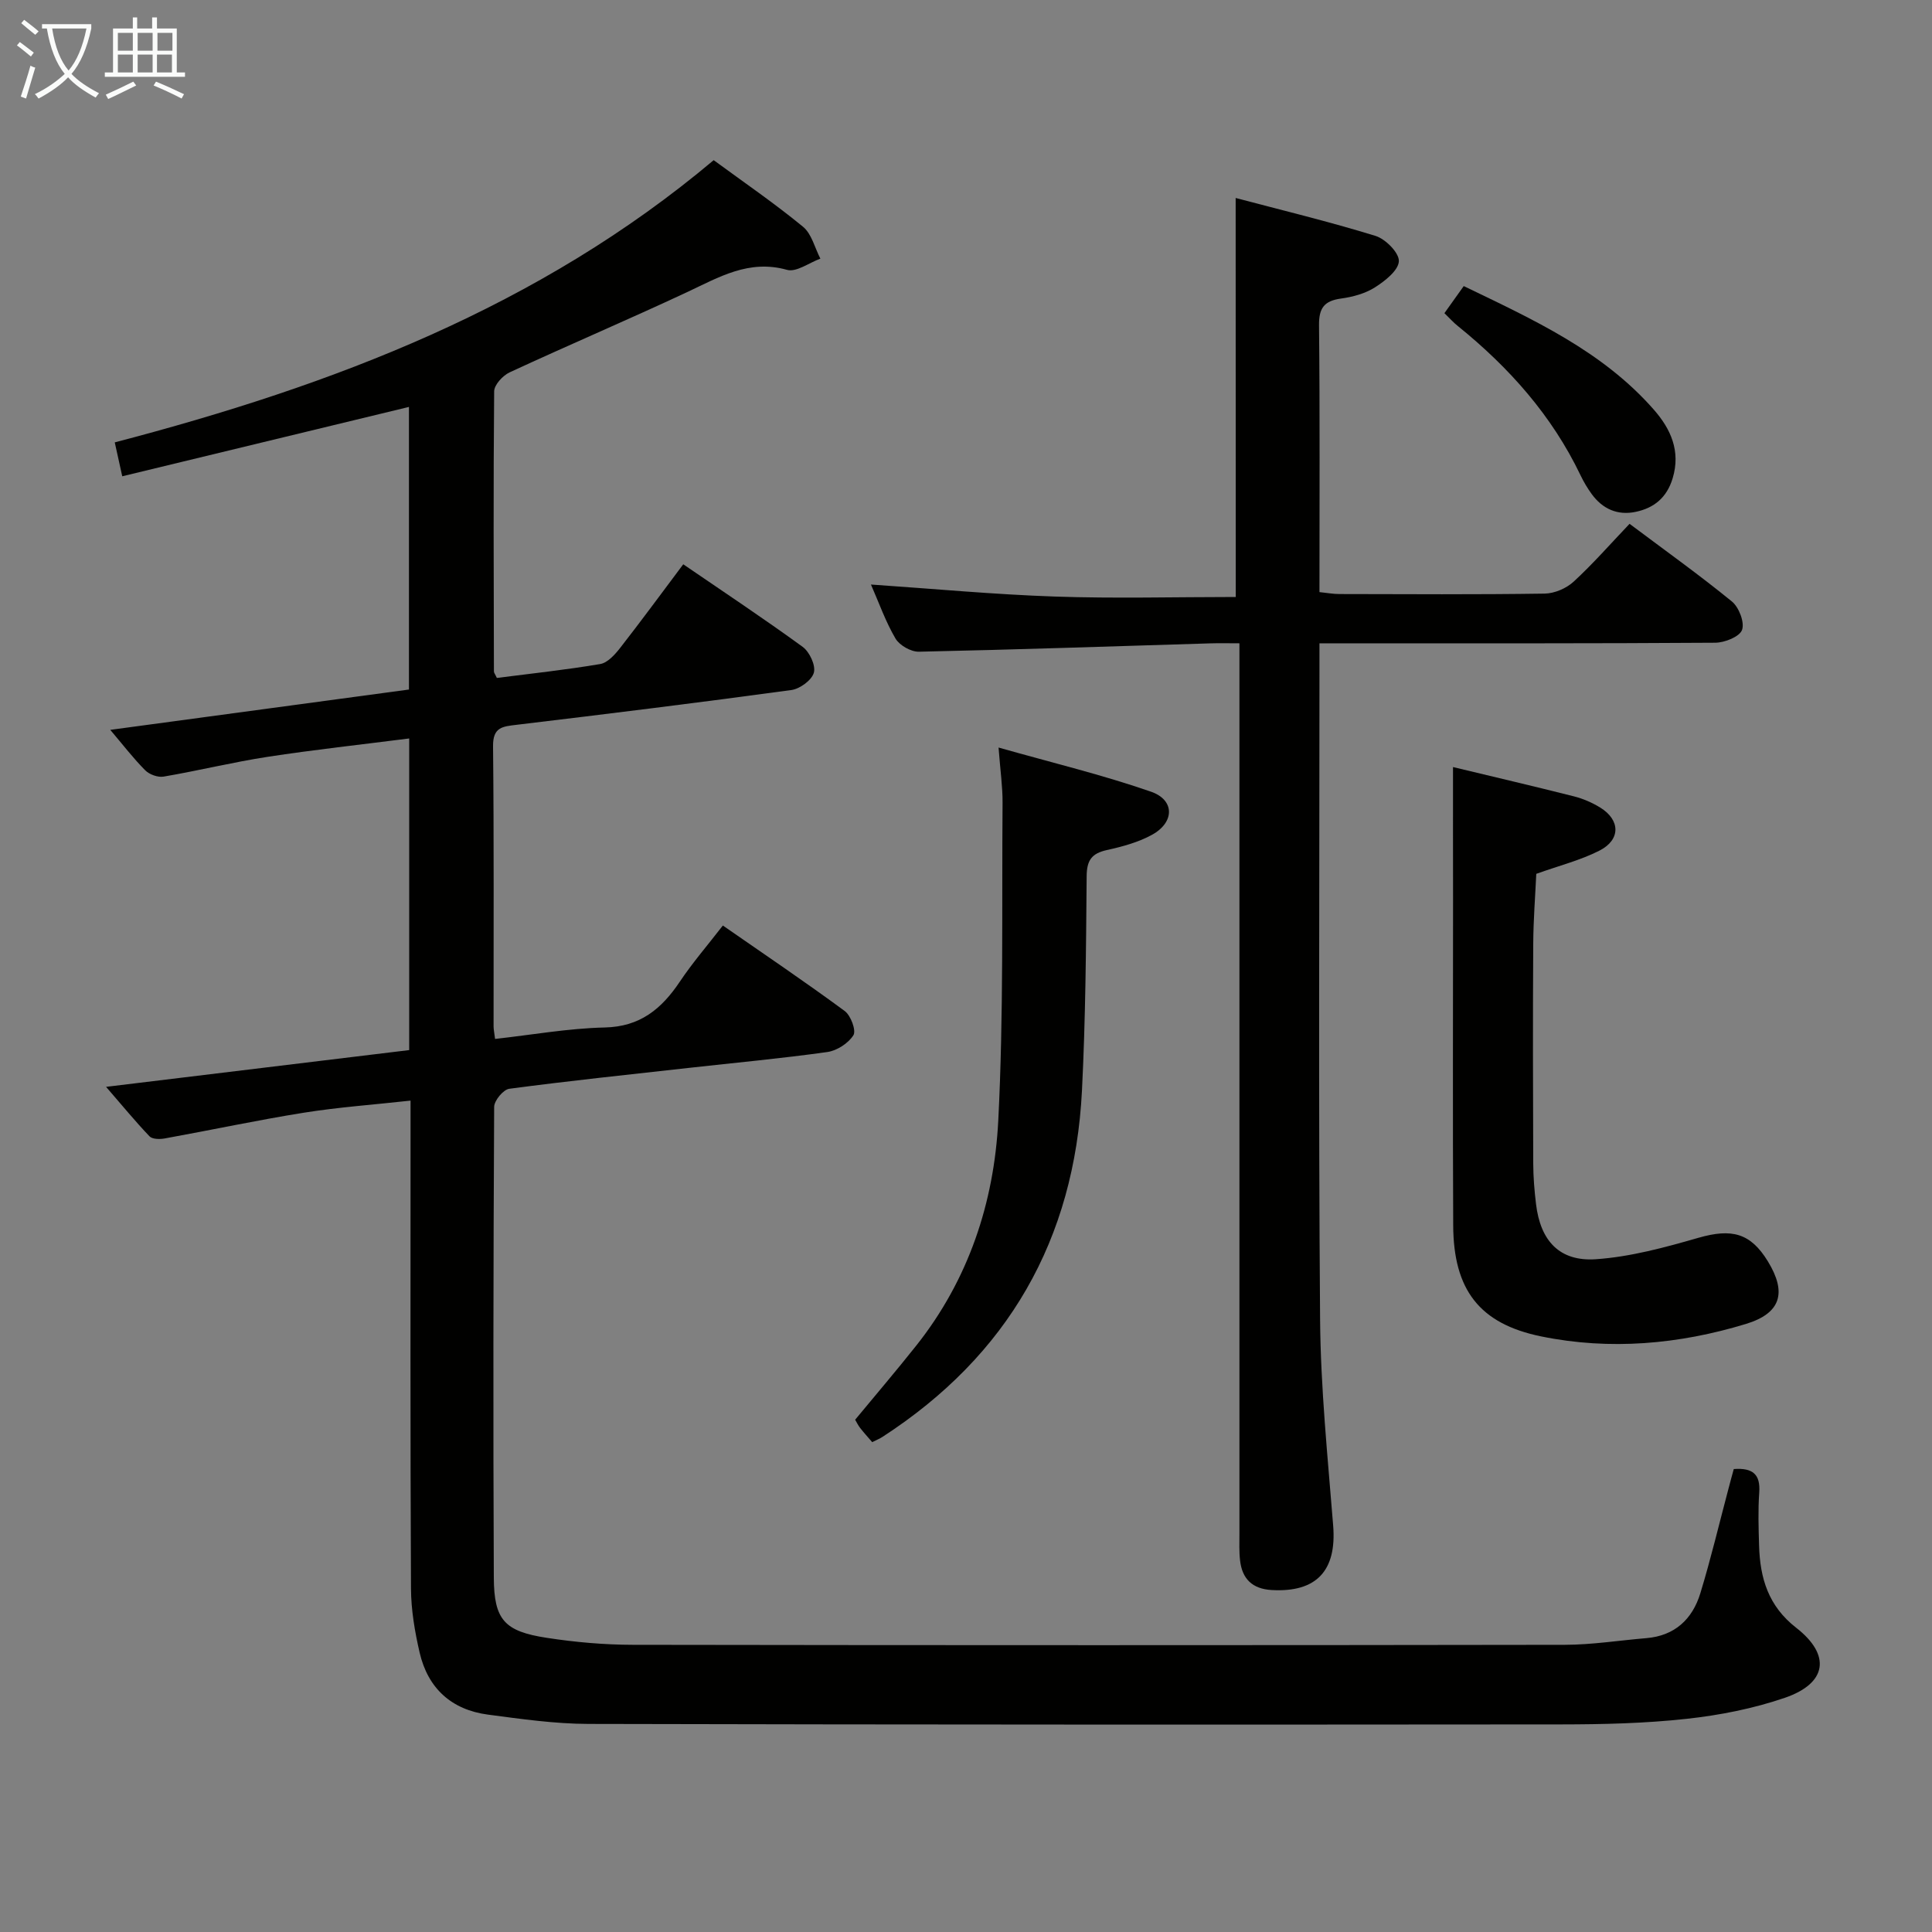<svg enable-background="new 0 0 400 400" viewBox="0 0 400 400" xmlns="http://www.w3.org/2000/svg"><rect x="0" y="0" width="400" height="400" fill="#808080" stroke="none"/><g fill="#010100"><path d="m358.96 304.15c3.98-.29 5.54 1.13 5.27 4.87-.26 3.65-.14 7.33-.03 10.99.19 6.71 1.9 12.5 7.68 17 7.28 5.67 6.37 11.51-2.34 14.5-6.53 2.24-13.5 3.61-20.38 4.36-8.58.94-17.26 1.14-25.9 1.15-67.15.06-134.31.06-201.46-.1-6.94-.02-13.9-1.02-20.8-1.93-7.53-1-12.41-5.45-14.12-12.84-1-4.33-1.77-8.84-1.79-13.27-.16-31.66-.09-63.32-.09-94.98 0-1.8 0-3.6 0-6.03-7.69.85-14.93 1.36-22.07 2.5-9.66 1.54-19.23 3.6-28.86 5.34-1.01.18-2.54.16-3.12-.45-2.94-3.08-5.65-6.39-8.99-10.24 21.45-2.6 42-5.1 62.76-7.61 0-21.52 0-42.75 0-64.52-10.01 1.28-19.71 2.33-29.35 3.81-7.2 1.11-14.31 2.86-21.5 4.09-1.18.2-2.93-.43-3.8-1.3-2.43-2.44-4.54-5.2-7.24-8.38 20.9-2.82 41.22-5.56 61.84-8.35 0-19.53 0-38.95 0-58.51-19.72 4.77-39.34 9.52-59.36 14.36-.6-2.71-1.04-4.73-1.55-7.02 45.21-11.82 87.84-28.01 124-58.43 6.28 4.61 12.6 8.94 18.5 13.79 1.79 1.47 2.43 4.36 3.59 6.6-2.32.84-4.97 2.86-6.9 2.32-7.92-2.22-14.1 1.53-20.71 4.62-12.17 5.69-24.53 10.95-36.72 16.6-1.42.66-3.2 2.58-3.21 3.94-.18 19.33-.09 38.66-.05 57.98 0 .29.26.58.61 1.35 7.04-.9 14.26-1.67 21.41-2.88 1.51-.26 3.01-1.93 4.08-3.29 4.4-5.64 8.63-11.4 13.1-17.36 8.38 5.73 16.68 11.24 24.73 17.1 1.42 1.04 2.73 3.84 2.31 5.34-.43 1.56-2.9 3.36-4.68 3.6-18.92 2.58-37.88 4.92-56.84 7.19-2.91.35-4.94.46-4.9 4.42.2 19.33.1 38.66.11 57.99 0 .64.14 1.28.31 2.63 7.67-.85 15.17-2.2 22.69-2.37 7.36-.16 11.79-3.86 15.57-9.5 2.58-3.86 5.64-7.4 8.9-11.61 8.5 5.9 16.99 11.63 25.23 17.7 1.26.93 2.41 4.04 1.8 5.01-1.05 1.67-3.41 3.2-5.4 3.48-9.54 1.34-19.14 2.22-28.71 3.29-12.39 1.38-24.79 2.68-37.14 4.32-1.23.16-3.12 2.44-3.13 3.74-.17 32.49-.22 64.99-.07 97.48.04 8.74 2.21 11.11 10.93 12.45 5.89.91 11.9 1.44 17.86 1.45 64.32.1 128.64.1 192.96 0 5.62-.01 11.24-.91 16.87-1.38 5.89-.49 9.53-3.93 11.17-9.27 2.18-7.13 3.9-14.41 5.82-21.62.36-1.41.75-2.8 1.11-4.12z"/><path d="m255.83 40.99c9.57 2.53 19.35 4.89 28.95 7.85 2.08.64 4.92 3.51 4.84 5.24-.09 1.91-2.87 4.09-4.94 5.41-2.03 1.29-4.61 1.99-7.03 2.32-3.48.48-4.6 1.95-4.56 5.54.19 18.31.09 36.61.09 55.24 1.59.16 2.85.4 4.12.4 14.17.03 28.33.12 42.5-.09 2.04-.03 4.49-1.08 6-2.47 4.02-3.7 7.63-7.83 11.58-11.98 7.46 5.59 14.5 10.62 21.19 16.08 1.46 1.19 2.67 4.33 2.1 5.89-.51 1.41-3.6 2.64-5.56 2.65-25.17.17-50.33.12-75.5.12-1.95 0-3.9 0-6.43 0v5.93c0 44.67-.22 89.33.13 134 .11 14.27 1.58 28.53 2.71 42.77.74 9.29-3.44 13.84-12.73 13.31-4.01-.23-6.12-2.31-6.55-6.14-.21-1.81-.13-3.66-.13-5.49-.01-59.17 0-118.33 0-177.5 0-2.12 0-4.24 0-6.88-2.43 0-4.22-.05-6.01.01-20.12.61-40.24 1.3-60.36 1.73-1.64.03-4.01-1.32-4.84-2.73-2.06-3.51-3.43-7.43-5.08-11.18 12.92.88 25.47 2.06 38.06 2.49 12.46.43 24.94.09 37.47.09-.02-27.73-.02-54.59-.02-82.61z"/><path d="m300.83 158.81c8.27 1.99 16.66 3.95 25.01 6.06 1.9.48 3.8 1.3 5.47 2.33 4.17 2.57 4.26 6.65-.14 8.9-3.94 2.01-8.34 3.11-13.1 4.82-.21 4.57-.6 9.51-.63 14.45-.09 15.17-.06 30.33 0 45.5.01 2.81.24 5.64.58 8.44.91 7.57 4.84 11.91 12.38 11.4 7.16-.49 14.3-2.44 21.25-4.44 6.88-1.97 10.76-1.02 14.37 4.88 3.96 6.48 2.72 10.74-4.55 12.96-13.87 4.22-28.13 5.49-42.38 2.58-12.83-2.62-18.16-9.7-18.22-22.98-.11-22.5-.03-45-.03-67.5-.02-8.96-.01-17.9-.01-27.4z"/><path d="m180.58 298.58c-1.01-1.17-1.79-2.03-2.5-2.94-.4-.51-.69-1.12-1.03-1.7 4.27-5.17 8.56-10.19 12.66-15.36 10.81-13.62 16.1-29.59 16.97-46.56 1.12-21.91.72-43.89.89-65.84.02-3.27-.46-6.55-.83-11.41 11.14 3.16 21.52 5.65 31.56 9.14 4.96 1.72 4.89 6.35.22 8.92-2.85 1.57-6.17 2.46-9.38 3.17-3.13.7-4.13 2.12-4.16 5.39-.12 14.8-.23 29.62-.97 44.4-1.56 30.85-15.31 54.87-41.33 71.72-.55.36-1.18.6-2.1 1.07z"/><path d="m299.05 64.84c1.41-1.98 2.55-3.58 4-5.61 14.32 6.91 28.7 13.42 39.38 25.61 3.45 3.94 5.59 8.54 3.87 14.2-1.21 3.99-3.84 6.13-7.63 6.93-3.76.8-6.88-.59-9.14-3.7-.87-1.2-1.65-2.51-2.29-3.85-5.93-12.4-14.81-22.35-25.4-30.91-.9-.71-1.66-1.58-2.79-2.67z"/></g><path d="m6.4 11.7c-1-.8-1.9-1.6-2.9-2.3l.6-.7c.9.7 1.9 1.4 2.9 2.2zm-2.1 8.3c.7-2.1 1.4-4.2 2-6.4.2.1.6.3 1 .4-.7 2.3-1.3 4.4-1.9 6.4zm3-12.8c-1.1-.9-2.1-1.7-2.9-2.4l.6-.7c1 .8 2 1.5 3 2.4zm1.4-1.3v-.9h10.2v.9c-.9 4.2-2.3 7.3-4.1 9.4 1.3 1.4 3.2 2.7 5.7 4-.2.2-.4.5-.7.9-2.5-1.4-4.4-2.7-5.7-4.2-1.4 1.5-3.5 3-6.1 4.4 0 0 0 0-.1-.1-.3-.4-.5-.7-.7-.8 2.7-1.3 4.7-2.8 6.2-4.2-1.8-2.2-3-5.3-3.7-9.4zm9.2 0h-7.1c.6 3.8 1.7 6.7 3.4 8.7 1.7-2 2.9-4.8 3.7-8.7z" fill="#fafbfa"/><path d="m31.6 3.6h.9v2.3h4.1v9.1h1.7v.9h-16.6v-.9h1.7v-9.1h4.1v-2.3h.9v2.3h3.1v-2.3zm-4 13.3.6.8c-1.9.9-3.8 1.9-5.8 2.8-.2-.3-.3-.6-.5-.9 2-.9 3.9-1.8 5.7-2.7zm-3.2-10.1v3.7h3.1v-3.7zm0 4.5v3.7h3.1v-3.7zm4.1-4.5v3.7h3.1v-3.7zm0 4.5v3.7h3.1v-3.7zm9.1 9.1c-2.1-1.1-4.1-2-5.8-2.7l.5-.8c2.2.9 4.1 1.8 5.8 2.6zm-1.9-13.6h-3.1v3.7h3.1zm-3.2 4.5v3.7h3.1v-3.7z" fill="#fafbfa"/></svg>